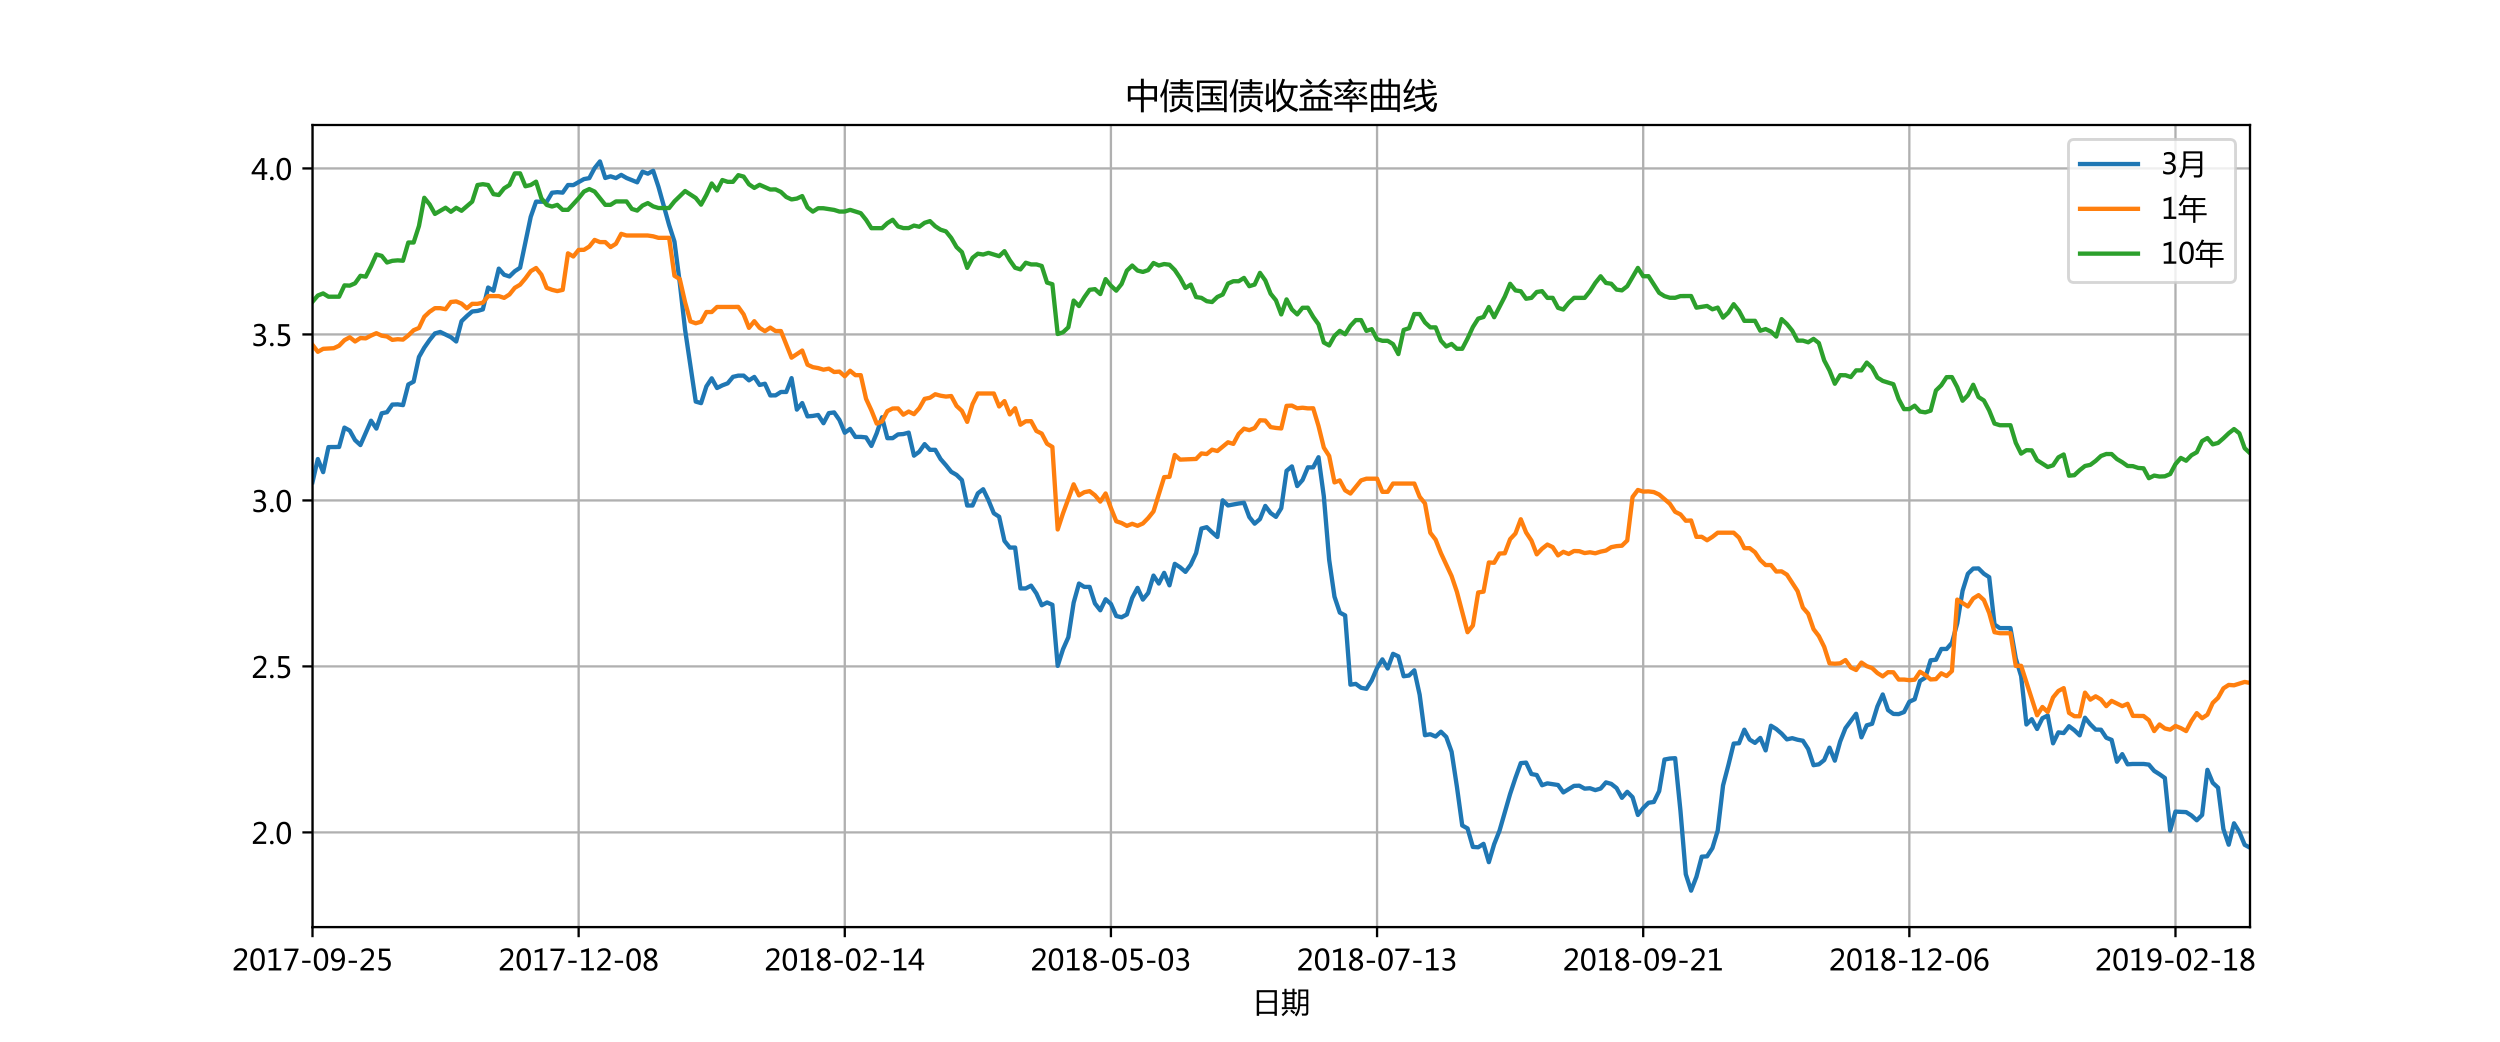 <?xml version="1.0" encoding="utf-8" standalone="no"?>
<!DOCTYPE svg PUBLIC "-//W3C//DTD SVG 1.1//EN"
  "http://www.w3.org/Graphics/SVG/1.1/DTD/svg11.dtd">
<!-- Created with matplotlib (http://matplotlib.org/) -->
<svg height="360pt" version="1.1" viewBox="0 0 864 360" width="864pt" xmlns="http://www.w3.org/2000/svg" xmlns:xlink="http://www.w3.org/1999/xlink">
 <defs>
  <style type="text/css">
*{stroke-linecap:butt;stroke-linejoin:round;}
  </style>
 </defs>
 <g id="figure_1">
  <g id="patch_1">
   <path d="M 0 360 
L 864 360 
L 864 0 
L 0 0 
z
" style="fill:#ffffff;"/>
  </g>
  <g id="axes_1">
   <g id="patch_2">
    <path d="M 108 320.4 
L 777.6 320.4 
L 777.6 43.2 
L 108 43.2 
z
" style="fill:#ffffff;"/>
   </g>
   <g id="matplotlib.axis_1">
    <g id="xtick_1">
     <g id="line2d_1">
      <path clip-path="url(#p0b8b49448e)" d="M 108 320.4 
L 108 43.2 
" style="fill:none;stroke:#b0b0b0;stroke-linecap:square;stroke-width:0.8;"/>
     </g>
     <g id="line2d_2">
      <defs>
       <path d="M 0 0 
L 0 3.5 
" id="m159f313567" style="stroke:#000000;stroke-width:0.8;"/>
      </defs>
      <g>
       <use style="stroke:#000000;stroke-width:0.8;" x="108" xlink:href="#m159f313567" y="320.4"/>
      </g>
     </g>
     <g id="text_1">
      <!-- 2017-09-25 -->
      <defs>
       <path d="M 51.172 0 
L 5.172 0 
L 5.172 8.297 
L 27.156 30.219 
Q 36.234 39.312 39.312 44.609 
Q 42.391 49.906 42.391 55.562 
Q 42.391 62.016 38.766 65.453 
Q 35.156 68.891 28.328 68.891 
Q 18.219 68.891 9.031 60.297 
L 9.031 70.016 
Q 17.969 76.906 29.828 76.906 
Q 40.047 76.906 45.953 71.391 
Q 51.859 65.875 51.859 56.547 
Q 51.859 49.516 48.062 42.75 
Q 44.281 35.984 33.734 25.531 
L 16.5 8.688 
L 16.5 8.5 
L 51.172 8.5 
z
" id="MicrosoftYaHei-32"/>
       <path d="M 4.438 36.328 
Q 4.438 56.344 11.078 66.625 
Q 17.719 76.906 30.328 76.906 
Q 54.344 76.906 54.344 38.141 
Q 54.344 19 47.578 8.859 
Q 40.828 -1.266 28.609 -1.266 
Q 17.094 -1.266 10.766 8.344 
Q 4.438 17.969 4.438 36.328 
z
M 14.203 36.766 
Q 14.203 6.641 29.5 6.641 
Q 44.531 6.641 44.531 37.25 
Q 44.531 68.953 29.781 68.953 
Q 14.203 68.953 14.203 36.766 
z
" id="MicrosoftYaHei-30"/>
       <path d="M 52.594 0 
L 9.234 0 
L 9.234 8.25 
L 26.172 8.25 
L 26.172 65.672 
L 8.797 60.641 
L 8.797 69.438 
L 35.688 77.25 
L 35.688 8.25 
L 52.594 8.25 
z
" id="MicrosoftYaHei-31"/>
       <path d="M 53.766 72.312 
L 24.172 0 
L 14.266 0 
L 42.391 67.188 
L 4.594 67.188 
L 4.594 75.641 
L 53.766 75.641 
z
" id="MicrosoftYaHei-37"/>
       <path d="M 36.375 26.266 
L 7.625 26.266 
L 7.625 33.641 
L 36.375 33.641 
z
" id="MicrosoftYaHei-2d"/>
       <path d="M 9.031 10.25 
Q 15.281 6.641 22.516 6.641 
Q 32.672 6.641 38.25 14.641 
Q 43.844 22.656 43.844 37.406 
Q 43.75 37.312 43.656 37.406 
Q 38.672 27.938 26.906 27.938 
Q 17.391 27.938 11.141 34.469 
Q 4.891 41.016 4.891 51.469 
Q 4.891 62.594 11.719 69.75 
Q 18.562 76.906 29.438 76.906 
Q 40.719 76.906 47.062 68.047 
Q 53.422 59.188 53.422 42.234 
Q 53.422 21.297 45.219 10.016 
Q 37.016 -1.266 22.516 -1.266 
Q 14.547 -1.266 9.031 1.312 
z
M 14.547 52.688 
Q 14.547 45.062 18.453 40.594 
Q 22.359 36.141 29.25 36.141 
Q 35.203 36.141 39.25 40.203 
Q 43.312 44.281 43.312 50.094 
Q 43.312 58.25 39.281 63.594 
Q 35.25 68.953 28.656 68.953 
Q 22.562 68.953 18.547 64.312 
Q 14.547 59.672 14.547 52.688 
z
" id="MicrosoftYaHei-39"/>
       <path d="M 8.641 11.625 
Q 16.266 6.641 24.516 6.641 
Q 32.328 6.641 37.109 11 
Q 41.891 15.375 41.891 22.609 
Q 41.891 29.891 37.031 33.891 
Q 32.172 37.891 22.953 37.891 
Q 18.5 37.891 10.984 37.203 
L 10.984 75.641 
L 48.188 75.641 
L 48.188 67.188 
L 19.875 67.188 
L 19.875 45.797 
Q 24.125 46.047 26.266 46.047 
Q 38.234 46.047 44.922 39.984 
Q 51.609 33.938 51.609 23.297 
Q 51.609 12.312 44.422 5.516 
Q 37.25 -1.266 24.609 -1.266 
Q 14.016 -1.266 8.641 1.859 
z
" id="MicrosoftYaHei-35"/>
      </defs>
      <g transform="translate(80.217 335.394)scale(0.1 -0.1)">
       <use xlink:href="#MicrosoftYaHei-32"/>
       <use x="58.643" xlink:href="#MicrosoftYaHei-30"/>
       <use x="117.285" xlink:href="#MicrosoftYaHei-31"/>
       <use x="175.928" xlink:href="#MicrosoftYaHei-37"/>
       <use x="234.57" xlink:href="#MicrosoftYaHei-2d"/>
       <use x="277.832" xlink:href="#MicrosoftYaHei-30"/>
       <use x="336.475" xlink:href="#MicrosoftYaHei-39"/>
       <use x="395.117" xlink:href="#MicrosoftYaHei-2d"/>
       <use x="438.379" xlink:href="#MicrosoftYaHei-32"/>
       <use x="497.021" xlink:href="#MicrosoftYaHei-35"/>
      </g>
     </g>
    </g>
    <g id="xtick_2">
     <g id="line2d_3">
      <path clip-path="url(#p0b8b49448e)" d="M 199.978 320.4 
L 199.978 43.2 
" style="fill:none;stroke:#b0b0b0;stroke-linecap:square;stroke-width:0.8;"/>
     </g>
     <g id="line2d_4">
      <g>
       <use style="stroke:#000000;stroke-width:0.8;" x="199.978" xlink:href="#m159f313567" y="320.4"/>
      </g>
     </g>
     <g id="text_2">
      <!-- 2017-12-08 -->
      <defs>
       <path d="M 21.391 39.797 
Q 7.859 46.094 7.859 58.062 
Q 7.859 66.406 14.203 71.656 
Q 20.562 76.906 30.422 76.906 
Q 39.453 76.906 45.312 71.969 
Q 51.172 67.047 51.172 59.234 
Q 51.172 46.625 37.062 39.844 
L 37.062 39.656 
Q 53.609 33.688 53.609 19.344 
Q 53.609 9.906 46.797 4.312 
Q 39.984 -1.266 27.781 -1.266 
Q 17.781 -1.266 11.469 4.25 
Q 5.172 9.766 5.172 18.562 
Q 5.172 33.016 21.391 39.594 
z
M 41.5 58.109 
Q 41.5 63.188 38.328 66.109 
Q 35.156 69.047 29.734 69.047 
Q 24.656 69.047 21.094 65.984 
Q 17.531 62.938 17.531 58.203 
Q 17.531 48.734 29.391 43.797 
Q 41.5 48.828 41.5 58.109 
z
M 28.812 35.25 
Q 14.797 29.594 14.797 19.047 
Q 14.797 13.578 18.891 10.062 
Q 23 6.547 29.594 6.547 
Q 35.984 6.547 39.984 10.031 
Q 44 13.531 44 18.75 
Q 44 29.734 28.812 35.25 
z
" id="MicrosoftYaHei-38"/>
      </defs>
      <g transform="translate(172.195 335.394)scale(0.1 -0.1)">
       <use xlink:href="#MicrosoftYaHei-32"/>
       <use x="58.643" xlink:href="#MicrosoftYaHei-30"/>
       <use x="117.285" xlink:href="#MicrosoftYaHei-31"/>
       <use x="175.928" xlink:href="#MicrosoftYaHei-37"/>
       <use x="234.57" xlink:href="#MicrosoftYaHei-2d"/>
       <use x="277.832" xlink:href="#MicrosoftYaHei-31"/>
       <use x="336.475" xlink:href="#MicrosoftYaHei-32"/>
       <use x="395.117" xlink:href="#MicrosoftYaHei-2d"/>
       <use x="438.379" xlink:href="#MicrosoftYaHei-30"/>
       <use x="497.021" xlink:href="#MicrosoftYaHei-38"/>
      </g>
     </g>
    </g>
    <g id="xtick_3">
     <g id="line2d_5">
      <path clip-path="url(#p0b8b49448e)" d="M 291.956 320.4 
L 291.956 43.2 
" style="fill:none;stroke:#b0b0b0;stroke-linecap:square;stroke-width:0.8;"/>
     </g>
     <g id="line2d_6">
      <g>
       <use style="stroke:#000000;stroke-width:0.8;" x="291.956" xlink:href="#m159f313567" y="320.4"/>
      </g>
     </g>
     <g id="text_3">
      <!-- 2018-02-14 -->
      <defs>
       <path d="M 55.078 19.625 
L 45.406 19.625 
L 45.406 0 
L 36.141 0 
L 36.141 19.625 
L 0.875 19.625 
L 0.875 25.828 
L 34.328 75.641 
L 45.406 75.641 
L 45.406 27.203 
L 55.078 27.203 
z
M 36.141 27.203 
L 36.141 58.891 
Q 36.141 62.25 36.328 66.656 
L 36.141 66.656 
Q 35.453 64.797 33.25 60.844 
L 10.75 27.203 
z
" id="MicrosoftYaHei-34"/>
      </defs>
      <g transform="translate(264.173 335.394)scale(0.1 -0.1)">
       <use xlink:href="#MicrosoftYaHei-32"/>
       <use x="58.643" xlink:href="#MicrosoftYaHei-30"/>
       <use x="117.285" xlink:href="#MicrosoftYaHei-31"/>
       <use x="175.928" xlink:href="#MicrosoftYaHei-38"/>
       <use x="234.57" xlink:href="#MicrosoftYaHei-2d"/>
       <use x="277.832" xlink:href="#MicrosoftYaHei-30"/>
       <use x="336.475" xlink:href="#MicrosoftYaHei-32"/>
       <use x="395.117" xlink:href="#MicrosoftYaHei-2d"/>
       <use x="438.379" xlink:href="#MicrosoftYaHei-31"/>
       <use x="497.021" xlink:href="#MicrosoftYaHei-34"/>
      </g>
     </g>
    </g>
    <g id="xtick_4">
     <g id="line2d_7">
      <path clip-path="url(#p0b8b49448e)" d="M 383.934 320.4 
L 383.934 43.2 
" style="fill:none;stroke:#b0b0b0;stroke-linecap:square;stroke-width:0.8;"/>
     </g>
     <g id="line2d_8">
      <g>
       <use style="stroke:#000000;stroke-width:0.8;" x="383.934" xlink:href="#m159f313567" y="320.4"/>
      </g>
     </g>
     <g id="text_4">
      <!-- 2018-05-03 -->
      <defs>
       <path d="M 6.984 12.641 
Q 14.75 6.641 24.516 6.641 
Q 32.328 6.641 36.891 10.469 
Q 41.453 14.312 41.453 20.75 
Q 41.453 35.109 20.906 35.109 
L 14.594 35.109 
L 14.594 43.016 
L 20.609 43.016 
Q 38.812 43.016 38.812 56.5 
Q 38.812 68.953 24.906 68.953 
Q 16.938 68.953 9.906 63.578 
L 9.906 72.609 
Q 17.328 76.906 27.25 76.906 
Q 36.922 76.906 42.781 71.844 
Q 48.641 66.797 48.641 58.734 
Q 48.641 43.891 33.5 39.656 
L 33.5 39.453 
Q 41.703 38.578 46.453 33.672 
Q 51.219 28.766 51.219 21.438 
Q 51.219 11.234 43.875 4.984 
Q 36.531 -1.266 24.312 -1.266 
Q 13.578 -1.266 6.984 2.734 
z
" id="MicrosoftYaHei-33"/>
      </defs>
      <g transform="translate(356.151 335.394)scale(0.1 -0.1)">
       <use xlink:href="#MicrosoftYaHei-32"/>
       <use x="58.643" xlink:href="#MicrosoftYaHei-30"/>
       <use x="117.285" xlink:href="#MicrosoftYaHei-31"/>
       <use x="175.928" xlink:href="#MicrosoftYaHei-38"/>
       <use x="234.57" xlink:href="#MicrosoftYaHei-2d"/>
       <use x="277.832" xlink:href="#MicrosoftYaHei-30"/>
       <use x="336.475" xlink:href="#MicrosoftYaHei-35"/>
       <use x="395.117" xlink:href="#MicrosoftYaHei-2d"/>
       <use x="438.379" xlink:href="#MicrosoftYaHei-30"/>
       <use x="497.021" xlink:href="#MicrosoftYaHei-33"/>
      </g>
     </g>
    </g>
    <g id="xtick_5">
     <g id="line2d_9">
      <path clip-path="url(#p0b8b49448e)" d="M 475.912 320.4 
L 475.912 43.2 
" style="fill:none;stroke:#b0b0b0;stroke-linecap:square;stroke-width:0.8;"/>
     </g>
     <g id="line2d_10">
      <g>
       <use style="stroke:#000000;stroke-width:0.8;" x="475.912" xlink:href="#m159f313567" y="320.4"/>
      </g>
     </g>
     <g id="text_5">
      <!-- 2018-07-13 -->
      <g transform="translate(448.129 335.394)scale(0.1 -0.1)">
       <use xlink:href="#MicrosoftYaHei-32"/>
       <use x="58.643" xlink:href="#MicrosoftYaHei-30"/>
       <use x="117.285" xlink:href="#MicrosoftYaHei-31"/>
       <use x="175.928" xlink:href="#MicrosoftYaHei-38"/>
       <use x="234.57" xlink:href="#MicrosoftYaHei-2d"/>
       <use x="277.832" xlink:href="#MicrosoftYaHei-30"/>
       <use x="336.475" xlink:href="#MicrosoftYaHei-37"/>
       <use x="395.117" xlink:href="#MicrosoftYaHei-2d"/>
       <use x="438.379" xlink:href="#MicrosoftYaHei-31"/>
       <use x="497.021" xlink:href="#MicrosoftYaHei-33"/>
      </g>
     </g>
    </g>
    <g id="xtick_6">
     <g id="line2d_11">
      <path clip-path="url(#p0b8b49448e)" d="M 567.89 320.4 
L 567.89 43.2 
" style="fill:none;stroke:#b0b0b0;stroke-linecap:square;stroke-width:0.8;"/>
     </g>
     <g id="line2d_12">
      <g>
       <use style="stroke:#000000;stroke-width:0.8;" x="567.89" xlink:href="#m159f313567" y="320.4"/>
      </g>
     </g>
     <g id="text_6">
      <!-- 2018-09-21 -->
      <g transform="translate(540.107 335.394)scale(0.1 -0.1)">
       <use xlink:href="#MicrosoftYaHei-32"/>
       <use x="58.643" xlink:href="#MicrosoftYaHei-30"/>
       <use x="117.285" xlink:href="#MicrosoftYaHei-31"/>
       <use x="175.928" xlink:href="#MicrosoftYaHei-38"/>
       <use x="234.57" xlink:href="#MicrosoftYaHei-2d"/>
       <use x="277.832" xlink:href="#MicrosoftYaHei-30"/>
       <use x="336.475" xlink:href="#MicrosoftYaHei-39"/>
       <use x="395.117" xlink:href="#MicrosoftYaHei-2d"/>
       <use x="438.379" xlink:href="#MicrosoftYaHei-32"/>
       <use x="497.021" xlink:href="#MicrosoftYaHei-31"/>
      </g>
     </g>
    </g>
    <g id="xtick_7">
     <g id="line2d_13">
      <path clip-path="url(#p0b8b49448e)" d="M 659.868 320.4 
L 659.868 43.2 
" style="fill:none;stroke:#b0b0b0;stroke-linecap:square;stroke-width:0.8;"/>
     </g>
     <g id="line2d_14">
      <g>
       <use style="stroke:#000000;stroke-width:0.8;" x="659.868" xlink:href="#m159f313567" y="320.4"/>
      </g>
     </g>
     <g id="text_7">
      <!-- 2018-12-06 -->
      <defs>
       <path d="M 49.703 65.922 
Q 43.797 68.953 37.359 68.953 
Q 27.547 68.953 21.578 60.406 
Q 15.625 51.859 15.531 37.062 
L 15.766 37.062 
Q 21.141 47.469 32.906 47.469 
Q 42.719 47.469 48.578 41.062 
Q 54.438 34.672 54.438 24.078 
Q 54.438 12.984 47.672 5.859 
Q 40.922 -1.266 30.422 -1.266 
Q 18.891 -1.266 12.328 7.734 
Q 5.766 16.75 5.766 33.297 
Q 5.766 53.328 14.375 65.109 
Q 23 76.906 37.062 76.906 
Q 45.125 76.906 49.703 74.703 
z
M 16.109 24.75 
Q 16.109 17.281 20.094 11.953 
Q 24.078 6.641 30.672 6.641 
Q 36.922 6.641 40.828 11.234 
Q 44.734 15.828 44.734 23.047 
Q 44.734 30.859 41.047 35.203 
Q 37.359 39.547 30.562 39.547 
Q 24.125 39.547 20.109 35.156 
Q 16.109 30.766 16.109 24.75 
z
" id="MicrosoftYaHei-36"/>
      </defs>
      <g transform="translate(632.085 335.394)scale(0.1 -0.1)">
       <use xlink:href="#MicrosoftYaHei-32"/>
       <use x="58.643" xlink:href="#MicrosoftYaHei-30"/>
       <use x="117.285" xlink:href="#MicrosoftYaHei-31"/>
       <use x="175.928" xlink:href="#MicrosoftYaHei-38"/>
       <use x="234.57" xlink:href="#MicrosoftYaHei-2d"/>
       <use x="277.832" xlink:href="#MicrosoftYaHei-31"/>
       <use x="336.475" xlink:href="#MicrosoftYaHei-32"/>
       <use x="395.117" xlink:href="#MicrosoftYaHei-2d"/>
       <use x="438.379" xlink:href="#MicrosoftYaHei-30"/>
       <use x="497.021" xlink:href="#MicrosoftYaHei-36"/>
      </g>
     </g>
    </g>
    <g id="xtick_8">
     <g id="line2d_15">
      <path clip-path="url(#p0b8b49448e)" d="M 751.846 320.4 
L 751.846 43.2 
" style="fill:none;stroke:#b0b0b0;stroke-linecap:square;stroke-width:0.8;"/>
     </g>
     <g id="line2d_16">
      <g>
       <use style="stroke:#000000;stroke-width:0.8;" x="751.846" xlink:href="#m159f313567" y="320.4"/>
      </g>
     </g>
     <g id="text_8">
      <!-- 2019-02-18 -->
      <g transform="translate(724.063 335.394)scale(0.1 -0.1)">
       <use xlink:href="#MicrosoftYaHei-32"/>
       <use x="58.643" xlink:href="#MicrosoftYaHei-30"/>
       <use x="117.285" xlink:href="#MicrosoftYaHei-31"/>
       <use x="175.928" xlink:href="#MicrosoftYaHei-39"/>
       <use x="234.57" xlink:href="#MicrosoftYaHei-2d"/>
       <use x="277.832" xlink:href="#MicrosoftYaHei-30"/>
       <use x="336.475" xlink:href="#MicrosoftYaHei-32"/>
       <use x="395.117" xlink:href="#MicrosoftYaHei-2d"/>
       <use x="438.379" xlink:href="#MicrosoftYaHei-31"/>
       <use x="497.021" xlink:href="#MicrosoftYaHei-38"/>
      </g>
     </g>
    </g>
    <g id="text_9">
     <!-- 日期 -->
     <defs>
      <path d="M 15.234 76.703 
L 84.859 76.703 
L 84.859 -11.969 
L 76.562 -11.969 
L 76.562 -5.031 
L 23.531 -5.031 
L 23.531 -11.969 
L 15.234 -11.969 
z
M 23.531 32.859 
L 23.531 2.094 
L 76.562 2.094 
L 76.562 32.859 
z
M 23.531 69.391 
L 23.531 40.188 
L 76.562 40.188 
L 76.562 69.391 
z
" id="MicrosoftYaHei-65e5"/>
      <path d="M 58.891 79.156 
L 93.453 79.156 
L 93.453 -0.047 
Q 93.453 -11.578 82.516 -11.578 
Q 77.047 -11.578 71.781 -11.281 
Q 71.391 -8.062 70.609 -3.766 
Q 77.734 -4.438 80.859 -4.438 
Q 86.234 -4.438 86.234 0.922 
L 86.234 21.438 
L 65.328 21.438 
Q 64.266 0.047 52.344 -14.109 
Q 49.703 -11.375 46.484 -8.641 
Q 54.391 0.438 56.547 10.203 
Q 58.891 19.578 58.891 42.828 
z
M 1.953 17.828 
L 11.141 17.828 
L 11.141 62.938 
L 3.125 62.938 
L 3.125 69.578 
L 11.141 69.578 
L 11.141 81.5 
L 18.359 81.5 
L 18.359 69.578 
L 38.672 69.578 
L 38.672 81.891 
L 45.906 81.891 
L 45.906 69.578 
L 53.812 69.578 
L 53.812 62.938 
L 45.906 62.938 
L 45.906 17.828 
L 53.719 17.828 
L 53.719 11.188 
L 1.953 11.188 
z
M 65.766 27.875 
L 86.234 27.875 
L 86.234 47.016 
L 66.109 47.016 
Q 66.219 34.422 65.766 27.875 
z
M 86.234 72.516 
L 66.109 72.516 
L 66.109 53.469 
L 86.234 53.469 
z
M 18.359 17.828 
L 38.672 17.828 
L 38.672 28.766 
L 18.359 28.766 
z
M 18.359 35.016 
L 38.672 35.016 
L 38.672 45.844 
L 18.359 45.844 
z
M 18.359 52.094 
L 38.672 52.094 
L 38.672 62.938 
L 18.359 62.938 
z
M 18.359 9.328 
L 24.312 4.641 
Q 14.453 -6 6.344 -13.234 
Q 4.297 -10.891 1.172 -8.062 
Q 10.453 -0.141 18.359 9.328 
z
M 31.156 4.734 
L 35.844 9.516 
Q 42.672 4.438 48.734 -0.734 
L 43.562 -6.297 
Q 38.094 -0.828 31.156 4.734 
z
" id="MicrosoftYaHei-671f"/>
     </defs>
     <g transform="translate(432.8 349.873)scale(0.1 -0.1)">
      <use xlink:href="#MicrosoftYaHei-65e5"/>
      <use x="100" xlink:href="#MicrosoftYaHei-671f"/>
     </g>
    </g>
   </g>
   <g id="matplotlib.axis_2">
    <g id="ytick_1">
     <g id="line2d_17">
      <path clip-path="url(#p0b8b49448e)" d="M 108 287.676 
L 777.6 287.676 
" style="fill:none;stroke:#b0b0b0;stroke-linecap:square;stroke-width:0.8;"/>
     </g>
     <g id="line2d_18">
      <defs>
       <path d="M 0 0 
L -3.5 0 
" id="m841216a1ec" style="stroke:#000000;stroke-width:0.8;"/>
      </defs>
      <g>
       <use style="stroke:#000000;stroke-width:0.8;" x="108" xlink:href="#m841216a1ec" y="287.676"/>
      </g>
     </g>
     <g id="text_10">
      <!-- 2.0 -->
      <defs>
       <path d="M 5.812 5.031 
Q 5.812 7.672 7.609 9.469 
Q 9.422 11.281 12.109 11.281 
Q 14.844 11.281 16.641 9.453 
Q 18.453 7.625 18.453 5.031 
Q 18.453 2.484 16.641 0.656 
Q 14.844 -1.172 12.062 -1.172 
Q 9.375 -1.172 7.594 0.656 
Q 5.812 2.484 5.812 5.031 
z
" id="MicrosoftYaHei-2e"/>
      </defs>
      <g transform="translate(86.864 291.673)scale(0.1 -0.1)">
       <use xlink:href="#MicrosoftYaHei-32"/>
       <use x="58.643" xlink:href="#MicrosoftYaHei-2e"/>
       <use x="82.715" xlink:href="#MicrosoftYaHei-30"/>
      </g>
     </g>
    </g>
    <g id="ytick_2">
     <g id="line2d_19">
      <path clip-path="url(#p0b8b49448e)" d="M 108 230.309 
L 777.6 230.309 
" style="fill:none;stroke:#b0b0b0;stroke-linecap:square;stroke-width:0.8;"/>
     </g>
     <g id="line2d_20">
      <g>
       <use style="stroke:#000000;stroke-width:0.8;" x="108" xlink:href="#m841216a1ec" y="230.309"/>
      </g>
     </g>
     <g id="text_11">
      <!-- 2.5 -->
      <g transform="translate(86.864 234.306)scale(0.1 -0.1)">
       <use xlink:href="#MicrosoftYaHei-32"/>
       <use x="58.643" xlink:href="#MicrosoftYaHei-2e"/>
       <use x="82.715" xlink:href="#MicrosoftYaHei-35"/>
      </g>
     </g>
    </g>
    <g id="ytick_3">
     <g id="line2d_21">
      <path clip-path="url(#p0b8b49448e)" d="M 108 172.943 
L 777.6 172.943 
" style="fill:none;stroke:#b0b0b0;stroke-linecap:square;stroke-width:0.8;"/>
     </g>
     <g id="line2d_22">
      <g>
       <use style="stroke:#000000;stroke-width:0.8;" x="108" xlink:href="#m841216a1ec" y="172.943"/>
      </g>
     </g>
     <g id="text_12">
      <!-- 3.0 -->
      <g transform="translate(86.864 176.939)scale(0.1 -0.1)">
       <use xlink:href="#MicrosoftYaHei-33"/>
       <use x="58.643" xlink:href="#MicrosoftYaHei-2e"/>
       <use x="82.715" xlink:href="#MicrosoftYaHei-30"/>
      </g>
     </g>
    </g>
    <g id="ytick_4">
     <g id="line2d_23">
      <path clip-path="url(#p0b8b49448e)" d="M 108 115.576 
L 777.6 115.576 
" style="fill:none;stroke:#b0b0b0;stroke-linecap:square;stroke-width:0.8;"/>
     </g>
     <g id="line2d_24">
      <g>
       <use style="stroke:#000000;stroke-width:0.8;" x="108" xlink:href="#m841216a1ec" y="115.576"/>
      </g>
     </g>
     <g id="text_13">
      <!-- 3.5 -->
      <g transform="translate(86.864 119.573)scale(0.1 -0.1)">
       <use xlink:href="#MicrosoftYaHei-33"/>
       <use x="58.643" xlink:href="#MicrosoftYaHei-2e"/>
       <use x="82.715" xlink:href="#MicrosoftYaHei-35"/>
      </g>
     </g>
    </g>
    <g id="ytick_5">
     <g id="line2d_25">
      <path clip-path="url(#p0b8b49448e)" d="M 108 58.209 
L 777.6 58.209 
" style="fill:none;stroke:#b0b0b0;stroke-linecap:square;stroke-width:0.8;"/>
     </g>
     <g id="line2d_26">
      <g>
       <use style="stroke:#000000;stroke-width:0.8;" x="108" xlink:href="#m841216a1ec" y="58.209"/>
      </g>
     </g>
     <g id="text_14">
      <!-- 4.0 -->
      <g transform="translate(86.864 62.206)scale(0.1 -0.1)">
       <use xlink:href="#MicrosoftYaHei-34"/>
       <use x="58.643" xlink:href="#MicrosoftYaHei-2e"/>
       <use x="82.715" xlink:href="#MicrosoftYaHei-30"/>
      </g>
     </g>
    </g>
   </g>
   <g id="line2d_27">
    <path clip-path="url(#p0b8b49448e)" d="M 108 166.609 
L 109.84 158.658 
L 111.679 163.156 
L 113.519 154.516 
L 117.198 154.471 
L 119.037 147.793 
L 120.877 148.814 
L 122.716 152.119 
L 124.556 153.805 
L 128.235 145.407 
L 130.075 148.114 
L 131.914 142.837 
L 133.754 142.447 
L 135.593 139.819 
L 137.433 139.75 
L 139.273 140.003 
L 141.112 132.878 
L 142.952 131.891 
L 144.791 123.378 
L 146.631 120.142 
L 148.47 117.515 
L 150.31 115.232 
L 152.149 114.727 
L 155.829 116.528 
L 157.668 118.008 
L 159.508 110.998 
L 161.347 109.231 
L 163.187 107.648 
L 165.026 107.453 
L 166.866 106.925 
L 168.705 99.376 
L 170.545 100.466 
L 172.385 92.847 
L 174.224 94.958 
L 176.064 95.544 
L 177.903 93.742 
L 179.743 92.526 
L 183.422 74.926 
L 185.262 69.694 
L 188.941 69.717 
L 190.78 66.608 
L 192.62 66.413 
L 194.459 66.573 
L 196.299 63.946 
L 198.138 63.969 
L 201.818 61.892 
L 203.657 61.56 
L 205.497 58.095 
L 207.336 55.8 
L 209.176 61.502 
L 211.015 60.94 
L 212.855 61.548 
L 214.695 60.447 
L 216.534 61.514 
L 220.213 63.005 
L 222.053 59.334 
L 223.892 60.022 
L 225.732 59.024 
L 227.571 64.566 
L 231.251 77.783 
L 233.09 83.485 
L 234.93 97.746 
L 236.769 113.97 
L 240.448 138.787 
L 242.288 139.314 
L 244.127 133.543 
L 245.967 130.755 
L 247.807 134.094 
L 249.646 133.176 
L 251.486 132.476 
L 253.325 130.239 
L 255.165 129.814 
L 257.004 129.814 
L 258.844 131.444 
L 260.684 130.273 
L 262.523 133.038 
L 264.363 132.625 
L 266.202 136.652 
L 268.042 136.641 
L 269.881 135.471 
L 271.721 135.471 
L 273.56 130.698 
L 275.4 141.552 
L 277.24 139.303 
L 279.079 143.892 
L 280.919 143.743 
L 282.758 143.422 
L 284.598 146.256 
L 286.437 142.779 
L 288.277 142.538 
L 290.116 145.154 
L 291.956 149.548 
L 293.796 148.229 
L 295.635 151.006 
L 297.475 150.983 
L 299.314 151.166 
L 301.154 154.103 
L 302.993 149.721 
L 304.833 144.213 
L 306.673 151.419 
L 308.512 151.419 
L 310.352 150.134 
L 312.191 150.007 
L 314.031 149.514 
L 315.87 157.465 
L 317.71 156.1 
L 319.549 153.495 
L 321.389 155.469 
L 323.229 155.469 
L 325.068 158.658 
L 326.908 160.769 
L 328.747 163.064 
L 330.587 164.12 
L 332.426 165.909 
L 334.266 174.698 
L 336.105 174.698 
L 337.945 170.487 
L 339.785 169.088 
L 341.624 172.908 
L 343.464 177.383 
L 345.303 178.576 
L 347.143 186.94 
L 348.982 189.235 
L 350.822 189.235 
L 352.662 203.358 
L 354.501 203.358 
L 356.341 202.406 
L 358.18 205.102 
L 360.02 209.175 
L 361.859 208.212 
L 363.699 209.015 
L 365.538 230.114 
L 367.378 224.377 
L 369.218 220.224 
L 371.057 208.269 
L 372.897 201.683 
L 374.736 202.842 
L 376.576 202.842 
L 378.415 208.567 
L 380.255 210.908 
L 382.095 207.11 
L 383.934 208.716 
L 385.774 212.893 
L 387.613 213.329 
L 389.453 212.353 
L 391.292 206.651 
L 393.132 203.175 
L 394.971 207.213 
L 396.811 204.93 
L 398.651 198.93 
L 400.49 201.66 
L 402.33 197.989 
L 404.169 202.28 
L 406.009 194.868 
L 407.848 196.061 
L 409.688 197.633 
L 411.527 195.132 
L 413.367 191.151 
L 415.207 182.672 
L 417.046 182.19 
L 418.886 183.957 
L 420.725 185.563 
L 422.565 172.92 
L 424.404 174.687 
L 428.084 174.01 
L 429.923 173.757 
L 431.763 178.679 
L 433.602 180.974 
L 435.442 179.391 
L 437.281 174.859 
L 439.121 177.291 
L 440.96 178.622 
L 442.8 175.627 
L 444.64 162.72 
L 446.479 161.194 
L 448.319 167.975 
L 450.158 165.887 
L 451.998 161.515 
L 453.837 161.515 
L 455.677 158.027 
L 457.516 171.543 
L 459.356 193.445 
L 461.196 206.215 
L 463.035 211.711 
L 464.875 212.686 
L 466.714 236.62 
L 468.554 236.356 
L 470.393 237.687 
L 472.233 238.054 
L 474.073 235.139 
L 475.912 230.86 
L 477.752 227.888 
L 479.591 231.021 
L 481.431 225.972 
L 483.27 226.844 
L 485.11 233.705 
L 486.949 233.464 
L 488.789 231.675 
L 490.629 240.096 
L 492.468 254.082 
L 494.308 253.749 
L 496.147 254.541 
L 497.987 252.889 
L 499.826 254.69 
L 501.666 259.796 
L 503.505 271.877 
L 505.345 285.278 
L 507.185 286.31 
L 509.024 292.701 
L 510.864 292.816 
L 512.703 291.646 
L 514.543 297.956 
L 516.382 291.749 
L 518.222 287.114 
L 521.901 274.378 
L 523.741 268.837 
L 525.58 263.742 
L 527.42 263.559 
L 529.259 267.494 
L 531.099 267.85 
L 532.938 271.372 
L 534.778 270.73 
L 538.457 271.303 
L 540.297 273.85 
L 543.976 271.602 
L 545.815 271.533 
L 547.655 272.554 
L 549.495 272.416 
L 551.334 273.059 
L 553.174 272.52 
L 555.013 270.397 
L 556.853 270.913 
L 558.692 272.37 
L 560.532 275.721 
L 562.371 273.655 
L 564.211 275.503 
L 566.051 281.641 
L 567.89 279.254 
L 569.73 277.43 
L 571.569 277.166 
L 573.409 273.414 
L 575.248 262.492 
L 577.088 262.148 
L 578.927 262.033 
L 580.767 280.241 
L 582.607 302.132 
L 584.446 307.8 
L 586.286 303.027 
L 588.125 296.063 
L 589.965 295.948 
L 591.804 293.114 
L 593.644 287.045 
L 595.484 271.464 
L 597.323 264.465 
L 599.163 256.985 
L 601.002 256.858 
L 602.842 252.189 
L 604.681 255.608 
L 606.521 256.732 
L 608.36 255.034 
L 610.2 259.325 
L 612.04 250.823 
L 613.879 251.948 
L 615.719 253.531 
L 617.558 255.528 
L 619.398 255.115 
L 621.237 255.654 
L 623.077 255.998 
L 624.916 258.866 
L 626.756 264.442 
L 628.596 264.155 
L 630.435 262.687 
L 632.275 258.396 
L 634.114 262.87 
L 635.954 256.296 
L 637.793 251.65 
L 641.473 246.693 
L 643.312 254.816 
L 645.152 250.674 
L 646.991 250.147 
L 648.831 244.135 
L 650.67 240.016 
L 652.51 245.397 
L 654.349 246.728 
L 656.189 246.796 
L 658.029 246.085 
L 659.868 242.528 
L 661.708 241.668 
L 663.547 235.346 
L 665.387 234.199 
L 667.226 228.198 
L 669.066 228.003 
L 670.905 224.286 
L 672.745 224.286 
L 674.585 222.163 
L 676.424 215.417 
L 678.264 204.184 
L 680.103 198.287 
L 681.943 196.497 
L 683.782 196.451 
L 685.622 198.276 
L 687.462 199.469 
L 689.301 215.818 
L 691.141 217.08 
L 694.82 217.08 
L 696.659 227.59 
L 698.499 233.648 
L 700.338 250.376 
L 702.178 248.563 
L 704.018 251.925 
L 705.857 248.219 
L 707.697 247.29 
L 709.536 256.881 
L 711.376 253.107 
L 713.215 253.348 
L 715.055 250.984 
L 716.895 252.361 
L 718.734 254.128 
L 720.574 248.058 
L 722.413 250.319 
L 724.253 252.143 
L 726.092 252.189 
L 727.932 254.965 
L 729.771 255.7 
L 731.611 263.249 
L 733.451 260.645 
L 735.29 264.144 
L 737.13 264.018 
L 740.809 264.018 
L 742.648 264.259 
L 744.488 266.416 
L 746.327 267.575 
L 748.167 268.871 
L 750.007 287.01 
L 751.846 280.493 
L 755.525 280.666 
L 757.365 281.836 
L 759.204 283.477 
L 761.044 281.652 
L 762.884 266.072 
L 764.723 270.523 
L 766.563 272.233 
L 768.402 286.506 
L 770.242 291.921 
L 772.081 284.544 
L 773.921 287.527 
L 775.76 291.967 
L 777.6 292.965 
L 777.6 292.965 
" style="fill:none;stroke:#1f77b4;stroke-linecap:square;stroke-width:1.5;"/>
   </g>
   <g id="line2d_28">
    <path clip-path="url(#p0b8b49448e)" d="M 108 119.179 
L 109.84 121.577 
L 111.679 120.555 
L 115.358 120.337 
L 117.198 119.477 
L 119.037 117.572 
L 120.877 116.563 
L 122.716 118.008 
L 124.556 116.827 
L 126.396 116.941 
L 128.235 115.966 
L 130.075 115.151 
L 131.914 116.012 
L 133.754 116.299 
L 135.593 117.458 
L 137.433 117.228 
L 139.273 117.366 
L 141.112 115.932 
L 142.952 114.119 
L 144.791 113.35 
L 146.631 109.472 
L 148.47 107.74 
L 150.31 106.501 
L 152.149 106.501 
L 153.989 106.856 
L 155.829 104.367 
L 157.668 104.172 
L 159.508 104.94 
L 161.347 106.546 
L 163.187 104.998 
L 165.026 104.998 
L 166.866 104.619 
L 168.705 102.336 
L 172.385 102.336 
L 174.224 102.944 
L 176.064 101.774 
L 177.903 99.479 
L 179.743 98.389 
L 181.582 96.209 
L 183.422 93.719 
L 185.262 92.629 
L 187.101 94.913 
L 188.941 99.467 
L 190.78 100.156 
L 192.62 100.603 
L 194.459 100.179 
L 196.299 87.558 
L 198.138 88.637 
L 199.978 86.365 
L 201.818 86.342 
L 203.657 85.206 
L 205.497 82.923 
L 207.336 83.669 
L 209.176 83.669 
L 211.015 85.39 
L 212.855 84.254 
L 214.695 80.823 
L 216.534 81.397 
L 223.892 81.397 
L 225.732 81.672 
L 227.571 82.2 
L 231.251 82.2 
L 233.09 95.303 
L 234.93 96.45 
L 236.769 104.47 
L 238.609 111.078 
L 240.448 111.721 
L 242.288 111.193 
L 244.127 107.832 
L 245.967 107.832 
L 247.807 106.088 
L 255.165 106.076 
L 257.004 108.658 
L 258.844 113.304 
L 260.684 111.01 
L 262.523 113.304 
L 264.363 114.452 
L 266.202 113.224 
L 268.042 114.417 
L 269.881 114.417 
L 273.56 123.607 
L 277.24 121.152 
L 279.079 126.04 
L 280.919 126.889 
L 282.758 127.21 
L 284.598 127.761 
L 286.437 127.405 
L 288.277 128.564 
L 290.116 128.426 
L 291.956 130.032 
L 293.796 128.139 
L 295.635 129.654 
L 297.475 129.654 
L 299.314 137.834 
L 301.154 141.815 
L 302.993 146.393 
L 304.833 145.636 
L 306.673 142.079 
L 308.512 141.173 
L 310.352 141.15 
L 312.191 143.307 
L 314.031 142.229 
L 315.87 143.123 
L 317.71 141.058 
L 319.549 137.846 
L 321.389 137.467 
L 323.229 136.251 
L 325.068 136.756 
L 326.908 137.054 
L 328.747 136.87 
L 330.587 140.29 
L 332.426 141.988 
L 334.266 145.785 
L 336.105 139.67 
L 337.945 135.987 
L 343.464 135.987 
L 345.303 140.462 
L 347.143 138.626 
L 348.982 143.215 
L 350.822 141.093 
L 352.662 146.772 
L 354.501 145.59 
L 356.341 145.556 
L 358.18 148.94 
L 360.02 149.847 
L 361.859 153.358 
L 363.699 154.459 
L 365.538 182.982 
L 367.378 177.406 
L 371.057 167.39 
L 372.897 171.199 
L 374.736 170.109 
L 376.576 169.742 
L 378.415 171.164 
L 380.255 173.344 
L 382.095 170.556 
L 383.934 175.581 
L 385.774 180.148 
L 387.613 180.756 
L 389.453 181.743 
L 391.292 181.031 
L 393.132 181.72 
L 394.971 180.917 
L 396.811 179.035 
L 398.651 176.74 
L 402.33 164.9 
L 404.169 164.785 
L 406.009 157.247 
L 407.848 158.842 
L 413.367 158.612 
L 415.207 156.708 
L 417.046 156.914 
L 418.886 155.411 
L 420.725 155.87 
L 424.404 152.853 
L 426.244 153.404 
L 428.084 149.962 
L 429.923 148.149 
L 431.763 148.654 
L 433.602 147.931 
L 435.442 145.246 
L 437.281 145.338 
L 439.121 147.598 
L 440.96 147.896 
L 442.8 148.068 
L 444.64 140.267 
L 446.479 140.175 
L 448.319 141.104 
L 450.158 140.909 
L 451.998 141.139 
L 453.837 141.104 
L 455.677 147.219 
L 457.516 154.7 
L 459.356 157.568 
L 461.196 166.713 
L 463.035 166.036 
L 464.875 169.455 
L 466.714 170.556 
L 470.393 166.024 
L 472.233 165.439 
L 475.912 165.439 
L 477.752 169.971 
L 479.591 169.971 
L 481.431 167.114 
L 488.789 167.114 
L 490.629 171.681 
L 492.468 173.975 
L 494.308 184.129 
L 496.147 186.527 
L 497.987 191.185 
L 501.666 199.079 
L 503.505 204.529 
L 507.185 218.492 
L 509.024 216.197 
L 510.864 204.758 
L 512.703 204.471 
L 514.543 194.398 
L 516.382 194.489 
L 518.222 191.3 
L 520.062 191.208 
L 521.901 186.332 
L 523.741 184.37 
L 525.58 179.459 
L 527.42 184.026 
L 529.259 186.814 
L 531.099 191.575 
L 532.938 189.636 
L 534.778 188.202 
L 536.618 189.086 
L 538.457 191.942 
L 540.297 190.715 
L 542.136 191.449 
L 543.976 190.428 
L 545.815 190.497 
L 547.655 191.139 
L 549.495 190.864 
L 551.334 191.22 
L 553.174 190.646 
L 555.013 190.267 
L 556.853 189.097 
L 558.692 188.741 
L 560.532 188.592 
L 562.371 186.791 
L 564.211 171.772 
L 566.051 169.34 
L 567.89 169.891 
L 569.73 169.833 
L 571.569 170.063 
L 573.409 170.912 
L 577.088 174.09 
L 578.927 176.878 
L 580.767 177.773 
L 582.607 179.964 
L 584.446 179.884 
L 586.286 185.54 
L 588.125 185.517 
L 589.965 186.711 
L 591.804 185.54 
L 593.644 184.106 
L 599.163 184.106 
L 601.002 185.804 
L 602.842 189.441 
L 604.681 189.441 
L 606.521 190.841 
L 608.36 193.56 
L 610.2 195.27 
L 612.04 195.27 
L 613.879 197.518 
L 615.719 197.461 
L 617.558 198.608 
L 621.237 204.276 
L 623.077 209.99 
L 624.916 212.113 
L 626.756 217.425 
L 628.596 219.834 
L 630.435 223.54 
L 632.275 229.254 
L 634.114 229.391 
L 635.954 229.254 
L 637.793 228.118 
L 639.633 230.676 
L 641.473 231.548 
L 643.312 228.99 
L 645.152 230.229 
L 646.991 230.883 
L 648.831 232.604 
L 650.67 233.751 
L 652.51 232.306 
L 654.349 232.34 
L 656.189 234.853 
L 658.029 234.853 
L 659.868 235.071 
L 661.708 234.899 
L 663.547 232.156 
L 665.387 233.269 
L 667.226 234.818 
L 669.066 234.703 
L 670.905 232.696 
L 672.745 233.625 
L 674.585 231.904 
L 676.424 207.236 
L 680.103 209.588 
L 681.943 206.846 
L 683.782 205.687 
L 685.622 207.351 
L 687.462 211.826 
L 689.301 218.492 
L 691.141 218.836 
L 694.82 218.836 
L 696.659 230.149 
L 698.499 230.114 
L 704.018 247.198 
L 705.857 244.341 
L 707.697 246.062 
L 709.536 241.037 
L 711.376 238.799 
L 713.215 237.824 
L 715.055 246.372 
L 716.895 247.519 
L 718.734 247.542 
L 720.574 239.385 
L 722.413 241.794 
L 724.253 240.647 
L 726.092 241.737 
L 727.932 244.031 
L 729.771 242.23 
L 733.451 244.043 
L 735.29 243.24 
L 737.13 247.404 
L 740.809 247.45 
L 742.648 248.885 
L 744.488 252.648 
L 746.327 250.376 
L 748.167 251.764 
L 750.007 252.177 
L 751.846 250.892 
L 753.686 251.638 
L 755.525 252.648 
L 757.365 249.171 
L 759.204 246.464 
L 761.044 248.208 
L 762.884 246.991 
L 764.723 242.93 
L 766.563 241.174 
L 768.402 237.905 
L 770.242 236.711 
L 772.081 236.838 
L 775.76 235.679 
L 777.6 236.011 
L 777.6 236.011 
" style="fill:none;stroke:#ff7f0e;stroke-linecap:square;stroke-width:1.5;"/>
   </g>
   <g id="line2d_29">
    <path clip-path="url(#p0b8b49448e)" d="M 108 104.275 
L 109.84 102.129 
L 111.679 101.406 
L 113.519 102.542 
L 117.198 102.542 
L 119.037 98.63 
L 120.877 98.71 
L 122.716 97.907 
L 124.556 95.326 
L 126.396 95.612 
L 128.235 92.01 
L 130.075 87.937 
L 131.914 88.43 
L 133.754 90.713 
L 135.593 90.14 
L 137.433 89.979 
L 139.273 90.105 
L 141.112 83.818 
L 142.952 83.806 
L 144.791 78.104 
L 146.631 68.363 
L 148.47 70.635 
L 150.31 73.928 
L 153.989 71.794 
L 155.829 73.194 
L 157.668 71.828 
L 159.508 72.838 
L 163.187 69.683 
L 165.026 63.946 
L 166.866 63.659 
L 168.705 63.946 
L 170.545 67.101 
L 172.385 67.388 
L 174.224 65.093 
L 176.064 63.946 
L 177.903 59.93 
L 179.743 59.919 
L 181.582 64.371 
L 183.422 63.935 
L 185.262 62.787 
L 187.101 68.524 
L 188.941 70.819 
L 190.78 71.381 
L 192.62 70.807 
L 194.459 72.528 
L 196.299 72.528 
L 199.978 68.512 
L 201.818 66.206 
L 203.657 65.346 
L 205.497 66.206 
L 209.176 70.784 
L 211.015 70.784 
L 212.855 69.625 
L 216.534 69.625 
L 218.374 72.207 
L 220.213 72.769 
L 222.053 71.048 
L 223.892 70.188 
L 225.732 71.323 
L 227.571 71.897 
L 231.251 71.897 
L 233.09 69.591 
L 236.769 66.023 
L 240.448 68.421 
L 242.288 70.727 
L 244.127 67.377 
L 245.967 63.418 
L 247.807 65.816 
L 249.646 62.225 
L 251.486 62.845 
L 253.325 62.833 
L 255.165 60.538 
L 257.004 61.032 
L 258.844 63.694 
L 260.684 64.933 
L 262.523 63.866 
L 266.202 65.495 
L 268.042 65.461 
L 269.881 66.333 
L 271.721 68.076 
L 273.56 68.925 
L 275.4 68.627 
L 277.24 67.767 
L 279.079 71.691 
L 280.919 73.125 
L 282.758 71.966 
L 284.598 71.977 
L 288.277 72.551 
L 290.116 73.125 
L 291.956 73.102 
L 293.796 72.528 
L 297.475 73.675 
L 299.314 75.97 
L 301.154 78.85 
L 304.833 78.85 
L 306.673 77.117 
L 308.512 75.959 
L 310.352 78.253 
L 312.191 78.827 
L 314.031 78.827 
L 315.87 77.966 
L 317.71 78.368 
L 319.549 77.003 
L 321.389 76.418 
L 323.229 78.207 
L 325.068 79.389 
L 326.908 79.963 
L 328.747 82.235 
L 330.587 85.401 
L 332.426 87.122 
L 334.266 92.572 
L 336.105 89.107 
L 337.945 87.673 
L 339.785 87.971 
L 341.624 87.398 
L 345.303 88.533 
L 347.143 86.812 
L 348.982 89.945 
L 350.822 92.538 
L 352.662 93.1 
L 354.501 90.805 
L 356.341 91.379 
L 358.18 91.379 
L 360.02 91.918 
L 361.859 97.666 
L 363.699 98.228 
L 365.538 115.427 
L 367.378 114.842 
L 369.218 113.109 
L 371.057 103.885 
L 372.897 105.766 
L 374.736 102.749 
L 376.576 100.156 
L 378.415 99.926 
L 380.255 101.613 
L 382.095 96.473 
L 383.934 98.745 
L 385.774 100.443 
L 387.613 98.159 
L 389.453 93.524 
L 391.292 91.78 
L 393.132 93.501 
L 394.971 93.983 
L 396.811 93.352 
L 398.651 90.897 
L 400.49 91.757 
L 402.33 91.253 
L 404.169 91.493 
L 406.009 93.329 
L 407.848 96.071 
L 409.688 99.513 
L 411.527 98.355 
L 413.367 102.657 
L 415.207 102.944 
L 417.046 104.091 
L 418.886 104.378 
L 420.725 102.623 
L 422.565 101.785 
L 424.404 97.999 
L 426.244 97.196 
L 428.084 97.196 
L 429.923 96.048 
L 431.763 98.905 
L 433.602 98.343 
L 435.442 94.316 
L 437.281 96.909 
L 439.121 101.498 
L 440.96 103.781 
L 442.8 108.658 
L 444.64 103.483 
L 446.479 106.937 
L 448.319 108.646 
L 450.158 106.363 
L 451.998 106.351 
L 453.837 109.507 
L 455.677 112.088 
L 457.516 118.375 
L 459.356 119.385 
L 461.196 116.092 
L 463.035 114.348 
L 464.875 115.519 
L 466.714 112.604 
L 468.554 110.62 
L 470.393 110.631 
L 472.233 114.348 
L 474.073 113.763 
L 475.912 117.205 
L 477.752 117.779 
L 479.591 117.779 
L 481.431 118.926 
L 483.27 122.357 
L 485.11 114.027 
L 486.949 113.442 
L 488.789 108.52 
L 490.629 108.531 
L 492.468 111.434 
L 494.308 113.144 
L 496.147 113.132 
L 497.987 117.733 
L 499.826 119.729 
L 501.666 118.869 
L 503.505 120.544 
L 505.345 120.532 
L 507.185 116.999 
L 509.024 113.029 
L 510.864 110.115 
L 512.703 109.553 
L 514.543 106.099 
L 516.382 109.621 
L 520.062 102.485 
L 521.901 98.091 
L 523.741 100.362 
L 525.58 100.661 
L 527.42 103.242 
L 529.259 102.944 
L 531.099 100.913 
L 532.938 100.626 
L 534.778 102.944 
L 536.618 102.944 
L 538.457 106.386 
L 540.297 106.96 
L 542.136 104.665 
L 543.976 102.944 
L 547.655 102.944 
L 549.495 100.649 
L 551.334 97.781 
L 553.174 95.486 
L 555.013 97.781 
L 556.853 98.068 
L 558.692 100.076 
L 560.532 100.351 
L 562.371 98.917 
L 566.051 92.595 
L 567.89 95.475 
L 569.73 95.452 
L 573.409 101.2 
L 575.248 102.347 
L 577.088 102.909 
L 578.927 102.921 
L 580.767 102.324 
L 584.446 102.313 
L 586.286 106.329 
L 589.965 105.743 
L 591.804 106.891 
L 593.644 106.317 
L 595.484 109.748 
L 597.323 108.027 
L 599.163 105.135 
L 601.002 107.441 
L 602.842 110.883 
L 606.521 110.872 
L 608.36 114.302 
L 610.2 113.729 
L 612.04 114.589 
L 613.879 116.31 
L 615.719 110.287 
L 617.558 111.996 
L 619.398 114.28 
L 621.237 117.722 
L 623.077 117.722 
L 624.916 118.295 
L 626.756 117.125 
L 628.596 118.559 
L 630.435 124.548 
L 632.275 128.025 
L 634.114 132.614 
L 635.954 129.665 
L 637.793 129.677 
L 639.633 130.308 
L 641.473 128.002 
L 643.312 128.002 
L 645.152 125.317 
L 646.991 127.049 
L 648.831 130.491 
L 650.67 131.639 
L 654.349 132.786 
L 656.189 137.949 
L 658.029 141.391 
L 659.868 141.379 
L 661.708 140.209 
L 663.547 142.217 
L 665.387 142.515 
L 667.226 141.93 
L 669.066 134.954 
L 670.905 133.153 
L 672.745 130.342 
L 674.585 130.331 
L 676.424 133.796 
L 678.264 138.488 
L 680.103 136.595 
L 681.943 132.981 
L 683.782 137.226 
L 685.622 138.396 
L 687.462 141.861 
L 689.301 146.382 
L 691.141 146.956 
L 694.82 146.956 
L 696.659 153.048 
L 698.499 156.765 
L 700.338 155.583 
L 702.178 155.652 
L 704.018 159.048 
L 707.697 161.4 
L 709.536 160.804 
L 711.376 158.062 
L 713.215 157.075 
L 715.055 164.395 
L 716.895 164.223 
L 718.734 162.502 
L 720.574 161.045 
L 722.413 160.655 
L 724.253 159.289 
L 726.092 157.591 
L 727.932 156.903 
L 729.771 156.914 
L 731.611 158.647 
L 733.451 159.737 
L 735.29 161.045 
L 737.13 161.102 
L 738.969 161.722 
L 740.809 161.848 
L 742.648 165.255 
L 744.488 164.361 
L 746.327 164.693 
L 748.167 164.613 
L 750.007 163.833 
L 751.846 160.391 
L 753.686 158.268 
L 755.525 159.221 
L 757.365 157.327 
L 759.204 156.295 
L 761.044 152.44 
L 762.884 151.396 
L 764.723 153.564 
L 766.563 153.082 
L 768.402 151.487 
L 770.242 149.732 
L 772.081 148.286 
L 773.921 149.755 
L 775.76 154.907 
L 777.6 156.616 
L 777.6 156.616 
" style="fill:none;stroke:#2ca02c;stroke-linecap:square;stroke-width:1.5;"/>
   </g>
   <g id="patch_3">
    <path d="M 108 320.4 
L 108 43.2 
" style="fill:none;stroke:#000000;stroke-linecap:square;stroke-linejoin:miter;stroke-width:0.8;"/>
   </g>
   <g id="patch_4">
    <path d="M 777.6 320.4 
L 777.6 43.2 
" style="fill:none;stroke:#000000;stroke-linecap:square;stroke-linejoin:miter;stroke-width:0.8;"/>
   </g>
   <g id="patch_5">
    <path d="M 108 320.4 
L 777.6 320.4 
" style="fill:none;stroke:#000000;stroke-linecap:square;stroke-linejoin:miter;stroke-width:0.8;"/>
   </g>
   <g id="patch_6">
    <path d="M 108 43.2 
L 777.6 43.2 
" style="fill:none;stroke:#000000;stroke-linecap:square;stroke-linejoin:miter;stroke-width:0.8;"/>
   </g>
   <g id="text_15">
    <!-- 中债国债收益率曲线 -->
    <defs>
     <path d="M 8.203 62.062 
L 45.797 62.062 
L 45.797 83.344 
L 54.203 83.344 
L 54.203 62.062 
L 92.188 62.062 
L 92.188 17.531 
L 84.188 17.531 
L 84.188 22.797 
L 54.203 22.797 
L 54.203 -13.531 
L 45.797 -13.531 
L 45.797 22.797 
L 16.219 22.797 
L 16.219 17.531 
L 8.203 17.531 
z
M 84.188 54.828 
L 54.203 54.828 
L 54.203 30.031 
L 84.188 30.031 
z
M 16.219 30.031 
L 45.797 30.031 
L 45.797 54.828 
L 16.219 54.828 
z
" id="MicrosoftYaHei-4e2d"/>
     <path d="M 26.859 47.406 
L 58.984 47.406 
L 58.984 54.344 
L 34.188 54.344 
L 34.188 60.5 
L 58.984 60.5 
L 58.984 67.328 
L 31.062 67.328 
L 31.062 73.484 
L 58.984 73.484 
L 58.984 82.172 
L 66.312 82.172 
L 66.312 73.484 
L 95.125 73.484 
L 95.125 67.328 
L 66.312 67.328 
L 66.312 60.5 
L 90.328 60.5 
L 90.328 54.344 
L 66.312 54.344 
L 66.312 47.406 
L 97.953 47.406 
L 97.953 41.266 
L 26.859 41.266 
z
M 1.266 35.203 
Q 12.891 54.25 19.344 82.375 
L 26.469 81.109 
Q 23.641 70.656 20.406 61.375 
L 20.406 -13.719 
L 13.281 -13.719 
L 13.281 44.094 
Q 8.891 35.016 3.906 27.391 
Q 2.734 31.391 1.266 35.203 
z
M 34.859 34.625 
L 89.156 34.625 
L 89.156 4.438 
L 82.031 4.438 
L 82.031 28.266 
L 42 28.266 
L 42 3.953 
L 34.859 3.953 
z
M 58.5 25.141 
L 65.625 25.141 
Q 65.625 17.047 64.062 10.984 
Q 80.562 2.781 97.266 -7.766 
L 92.875 -14.016 
Q 77.547 -3.953 61.922 4.938 
Q 60.547 2.094 58.688 0.047 
Q 50.875 -8.938 31.453 -13.922 
Q 28.516 -8.453 27.25 -6.891 
Q 45.906 -2.875 52.25 3.859 
Q 58.5 9.812 58.5 25.141 
z
" id="MicrosoftYaHei-503a"/>
     <path d="M 7.328 78.078 
L 92.781 78.078 
L 92.781 -13.031 
L 85.25 -13.031 
L 85.25 -8.156 
L 14.844 -8.156 
L 14.844 -13.141 
L 7.328 -13.141 
z
M 85.25 71.141 
L 14.844 71.141 
L 14.844 -1.219 
L 85.25 -1.219 
z
M 19.344 15.766 
L 46.297 15.766 
L 46.297 35.109 
L 22.75 35.109 
L 22.75 41.75 
L 46.297 41.75 
L 46.297 54.828 
L 20.906 54.828 
L 20.906 61.469 
L 79.109 61.469 
L 79.109 54.828 
L 53.516 54.828 
L 53.516 41.75 
L 77.156 41.75 
L 77.156 35.109 
L 53.516 35.109 
L 53.516 15.766 
L 80.672 15.766 
L 80.672 9.125 
L 19.344 9.125 
z
M 58.594 28.859 
L 64.062 32.953 
Q 69.438 27.391 73.25 22.516 
L 67.484 18.109 
Q 62.797 24.469 58.594 28.859 
z
" id="MicrosoftYaHei-56fd"/>
     <path d="M 35.062 41.547 
Q 47.562 63.234 53.125 83.453 
L 61.031 81.203 
Q 57.906 72.172 54.5 63.922 
L 97.078 63.922 
L 97.078 56.688 
L 85.594 56.688 
Q 84.125 28.422 71.094 10.641 
Q 81 1.859 99.219 -4.641 
Q 96.188 -8.453 93.656 -12.453 
Q 76.266 -5.031 65.922 4.688 
Q 56.5 -4.594 39.844 -13.328 
Q 37.797 -10.109 34.859 -6.781 
Q 51.516 1.562 60.594 10.5 
Q 49.312 24.609 46 45.562 
Q 43.266 40.234 40.328 35.297 
Q 38.484 38.141 35.062 41.547 
z
M 26.266 82.672 
L 33.688 82.672 
L 33.688 -12.75 
L 26.266 -12.75 
L 26.266 17.391 
Q 20.312 14.062 14.156 10.016 
Q 11.625 8.156 9.188 5.609 
L 3.609 12.156 
Q 6.641 15.375 6.641 20.562 
L 6.641 69 
L 14.062 69 
L 14.062 19 
Q 19.875 22.078 26.266 25.531 
z
M 77.875 56.688 
L 51.906 56.688 
Q 53.328 32.859 65.672 16.547 
Q 76.812 32.234 77.875 56.688 
z
" id="MicrosoftYaHei-6536"/>
     <path d="M 1.766 -1.609 
L 15.922 -1.609 
L 15.922 31.203 
L 84.469 31.203 
L 84.469 -1.609 
L 97.953 -1.609 
L 97.953 -8.453 
L 1.766 -8.453 
z
M 4.109 64.312 
L 57.375 64.312 
Q 66.016 72.656 74.125 83.344 
L 81.25 78.859 
Q 74.609 71.141 67.672 64.312 
L 96.484 64.312 
L 96.484 57.469 
L 4.109 57.469 
z
M 77.438 24.562 
L 63.766 24.562 
L 63.766 -1.609 
L 77.438 -1.609 
z
M 22.953 -1.609 
L 36.531 -1.609 
L 36.531 24.562 
L 22.953 24.562 
z
M 43.359 -1.609 
L 56.938 -1.609 
L 56.938 24.562 
L 43.359 24.562 
z
M 36.531 54.438 
L 41.312 48.094 
Q 26.078 38.812 7.125 29.25 
Q 5.172 33.062 3.125 36.078 
Q 21.391 44.875 36.531 54.438 
z
M 59.281 48.297 
L 63.281 54.25 
Q 82.812 45.062 97.078 37.25 
L 92.781 30.031 
Q 73.531 41.156 59.281 48.297 
z
M 19.344 78.375 
L 24.422 83.453 
Q 32.812 77.391 39.547 71.625 
L 33.984 65.766 
Q 27.641 71.828 19.344 78.375 
z
" id="MicrosoftYaHei-76ca"/>
     <path d="M 39.453 31.391 
Q 40.969 31.5 61.375 32.516 
Q 58.938 35.938 56.641 38.922 
L 61.922 42.234 
Q 68.953 34.422 74.906 25.828 
L 68.656 21.922 
Q 66.938 24.516 65.281 26.953 
Q 46.734 25.922 34.578 24.953 
Q 32.422 24.75 29.391 24.078 
L 26.953 30.719 
Q 29.891 31.688 31.344 32.562 
Q 39.594 38.141 47.656 45.516 
Q 40.578 45.219 35.547 44.781 
Q 33.5 44.484 31.062 43.891 
L 28.125 49.859 
Q 30.562 50.734 32.625 52.594 
Q 39.203 58.156 44.922 66.062 
L 3.609 66.062 
L 3.609 72.906 
L 47.359 72.906 
Q 44.969 77.25 42.875 80.516 
L 49.906 83.938 
Q 53.719 78.125 56.5 72.906 
L 96.484 72.906 
L 96.484 66.062 
L 47.703 66.062 
L 52.344 63.625 
Q 44.438 55.516 38.969 50.734 
Q 44.531 50.875 53.516 51.078 
Q 57.422 54.984 61.328 59.328 
L 68.062 55.422 
Q 52.547 40.672 39.453 31.391 
z
M 2.25 15.484 
L 46.781 15.484 
L 46.781 24.078 
L 54.5 24.078 
L 54.5 15.484 
L 98.047 15.484 
L 98.047 8.641 
L 54.5 8.641 
L 54.5 -13.328 
L 46.781 -13.328 
L 46.781 8.641 
L 2.25 8.641 
z
M 26.859 41.75 
L 30.375 35.984 
Q 18.75 29.156 6.641 22.016 
L 2.547 28.562 
Q 12.703 33.344 26.859 41.75 
z
M 75.875 41.844 
Q 89.844 33.938 97.656 28.375 
L 93.359 22.016 
Q 83.297 29.828 71.875 36.578 
z
M 93.656 56.109 
Q 86.234 49.656 77.547 43.891 
L 72.562 49.078 
Q 81.938 55.219 88.094 61.375 
z
M 5.672 56.781 
L 10.641 61.578 
Q 18.75 55.125 24.812 49.359 
L 19.344 44 
Q 13.672 49.953 5.672 56.781 
z
" id="MicrosoftYaHei-7387"/>
     <path d="M 33.797 83.156 
L 41.016 83.156 
L 41.016 67.047 
L 58.984 67.047 
L 58.984 83.25 
L 66.219 83.25 
L 66.219 67.047 
L 91.406 67.047 
L 91.406 -12.844 
L 84.188 -12.844 
L 84.188 -6.391 
L 15.828 -6.391 
L 15.828 -12.844 
L 8.594 -12.844 
L 8.594 67.047 
L 33.797 67.047 
z
M 15.828 0.641 
L 33.797 0.641 
L 33.797 27.391 
L 15.828 27.391 
z
M 66.219 0.641 
L 84.188 0.641 
L 84.188 27.391 
L 66.219 27.391 
z
M 41.016 0.641 
L 58.984 0.641 
L 58.984 27.391 
L 41.016 27.391 
z
M 15.828 34.422 
L 33.797 34.422 
L 33.797 60.016 
L 15.828 60.016 
z
M 84.188 60.016 
L 66.219 60.016 
L 66.219 34.422 
L 84.188 34.422 
z
M 41.016 34.422 
L 58.984 34.422 
L 58.984 60.016 
L 41.016 60.016 
z
" id="MicrosoftYaHei-66f2"/>
     <path d="M 30.766 -5.422 
Q 49.125 1.172 62.547 9.859 
Q 59.078 18.703 57.078 30.812 
L 36.234 27.875 
L 35.062 34.906 
L 56.109 37.844 
Q 55.281 44.672 54.891 52.438 
L 37.203 50.438 
L 36.031 57.469 
L 54.5 59.516 
Q 53.953 69.672 53.516 82.859 
L 61.531 82.859 
Q 61.766 70.266 62.156 60.406 
L 94.828 64.109 
L 95.703 57.172 
L 62.453 53.328 
Q 62.797 45.609 63.578 38.875 
L 97.266 43.609 
L 98.141 36.672 
L 64.5 31.891 
Q 66.156 21.781 69 14.312 
Q 79.344 22.125 86.234 31.391 
L 92.578 26.609 
Q 83.797 16.016 72.172 7.422 
Q 75.922 0.688 81.156 -2.875 
Q 87.594 -6.688 89.453 1.031 
Q 90.719 7.281 91.5 14.891 
Q 96 12.938 99.031 12.062 
Q 97.359 1.516 95.703 -3.859 
Q 92.875 -12.156 86.031 -12.156 
Q 78.906 -12.156 72.859 -6.297 
Q 68.891 -2.547 65.766 3.031 
Q 52.344 -5.672 35.641 -12.062 
Q 33.891 -9.328 30.766 -5.422 
z
M 14.062 24.078 
Q 22.75 25.344 34.578 27.391 
Q 33.984 23.781 33.688 19.875 
Q 17.391 17.328 5.078 15.281 
L 3.516 22.609 
Q 10.297 29.891 18.406 43.359 
Q 10.5 42.922 3.516 42.234 
L 1.656 48.875 
Q 10.75 61.281 20.312 83.641 
L 27.734 80.719 
Q 17.672 60.891 10.453 49.469 
Q 16.266 49.656 22.219 49.906 
Q 25.594 55.906 29.203 62.938 
L 36.422 59.328 
Q 24.516 38.719 14.062 24.078 
z
M 1.656 1.516 
Q 18.844 5.219 36.422 9.625 
Q 36.141 5.719 36.141 2.203 
Q 19.828 -1.609 3.812 -5.906 
z
M 69.734 77.688 
L 73.922 82.562 
Q 80.859 78.172 88.766 72.016 
L 84.078 66.359 
Q 75.984 73.297 69.734 77.688 
z
" id="MicrosoftYaHei-7ebf"/>
    </defs>
    <g transform="translate(388.8 37.2)scale(0.12 -0.12)">
     <use xlink:href="#MicrosoftYaHei-4e2d"/>
     <use x="100" xlink:href="#MicrosoftYaHei-503a"/>
     <use x="200" xlink:href="#MicrosoftYaHei-56fd"/>
     <use x="300" xlink:href="#MicrosoftYaHei-503a"/>
     <use x="400" xlink:href="#MicrosoftYaHei-6536"/>
     <use x="500" xlink:href="#MicrosoftYaHei-76ca"/>
     <use x="600" xlink:href="#MicrosoftYaHei-7387"/>
     <use x="700" xlink:href="#MicrosoftYaHei-66f2"/>
     <use x="800" xlink:href="#MicrosoftYaHei-7ebf"/>
    </g>
   </g>
   <g id="legend_1">
    <g id="patch_7">
     <path d="M 716.872 97.639 
L 770.6 97.639 
Q 772.6 97.639 772.6 95.639 
L 772.6 50.2 
Q 772.6 48.2 770.6 48.2 
L 716.872 48.2 
Q 714.872 48.2 714.872 50.2 
L 714.872 95.639 
Q 714.872 97.639 716.872 97.639 
z
" style="fill:#ffffff;opacity:0.8;stroke:#cccccc;stroke-linejoin:miter;"/>
    </g>
    <g id="line2d_30">
     <path d="M 718.872 56.694 
L 738.872 56.694 
" style="fill:none;stroke:#1f77b4;stroke-linecap:square;stroke-width:1.5;"/>
    </g>
    <g id="line2d_31"/>
    <g id="text_16">
     <!-- 3月 -->
     <defs>
      <path d="M 25.047 20.062 
Q 22.859 1.219 10.359 -14.016 
Q 7.234 -10.984 3.609 -8.156 
Q 13.094 2.094 16.312 16.266 
Q 18.562 26.703 18.562 45.172 
L 18.562 78.953 
L 83.797 78.953 
L 83.797 2.781 
Q 83.797 -11.672 70.016 -11.672 
Q 64.266 -11.672 55.172 -11.469 
Q 54.688 -7.953 53.719 -3.266 
Q 62.703 -3.859 67.875 -3.859 
Q 75.781 -3.859 75.781 3.859 
L 75.781 20.062 
z
M 25.828 27.203 
L 75.781 27.203 
L 75.781 45.953 
L 26.562 45.953 
Q 26.562 36.188 25.828 27.203 
z
M 26.562 71.625 
L 26.562 53.078 
L 75.781 53.078 
L 75.781 71.625 
z
" id="MicrosoftYaHei-6708"/>
     </defs>
     <g transform="translate(746.872 60.194)scale(0.1 -0.1)">
      <use xlink:href="#MicrosoftYaHei-33"/>
      <use x="58.643" xlink:href="#MicrosoftYaHei-6708"/>
     </g>
    </g>
    <g id="line2d_32">
     <path d="M 718.872 72.173 
L 738.872 72.173 
" style="fill:none;stroke:#ff7f0e;stroke-linecap:square;stroke-width:1.5;"/>
    </g>
    <g id="line2d_33"/>
    <g id="text_17">
     <!-- 1年 -->
     <defs>
      <path d="M 1.859 19.969 
L 17.578 19.969 
L 17.578 47.906 
L 52.156 47.906 
L 52.156 65.281 
L 23.438 65.281 
Q 16.844 53.422 8.688 43.406 
Q 6.156 46.141 2.641 48.875 
Q 16.5 64.5 23.438 83.938 
L 31.453 81.688 
Q 29.391 76.859 27.156 72.312 
L 94.344 72.312 
L 94.344 65.281 
L 60.062 65.281 
L 60.062 47.906 
L 92.672 47.906 
L 92.672 41.062 
L 60.062 41.062 
L 60.062 19.969 
L 98.734 19.969 
L 98.734 12.938 
L 60.062 12.938 
L 60.062 -13.422 
L 52.156 -13.422 
L 52.156 12.938 
L 1.859 12.938 
z
M 25.297 19.969 
L 52.156 19.969 
L 52.156 41.062 
L 25.297 41.062 
z
" id="MicrosoftYaHei-5e74"/>
     </defs>
     <g transform="translate(746.872 75.673)scale(0.1 -0.1)">
      <use xlink:href="#MicrosoftYaHei-31"/>
      <use x="58.643" xlink:href="#MicrosoftYaHei-5e74"/>
     </g>
    </g>
    <g id="line2d_34">
     <path d="M 718.872 87.653 
L 738.872 87.653 
" style="fill:none;stroke:#2ca02c;stroke-linecap:square;stroke-width:1.5;"/>
    </g>
    <g id="line2d_35"/>
    <g id="text_18">
     <!-- 10年 -->
     <g transform="translate(746.872 91.153)scale(0.1 -0.1)">
      <use xlink:href="#MicrosoftYaHei-31"/>
      <use x="58.643" xlink:href="#MicrosoftYaHei-30"/>
      <use x="117.285" xlink:href="#MicrosoftYaHei-5e74"/>
     </g>
    </g>
   </g>
  </g>
 </g>
 <defs>
  <clipPath id="p0b8b49448e">
   <rect height="277.2" width="669.6" x="108" y="43.2"/>
  </clipPath>
 </defs>
</svg>
